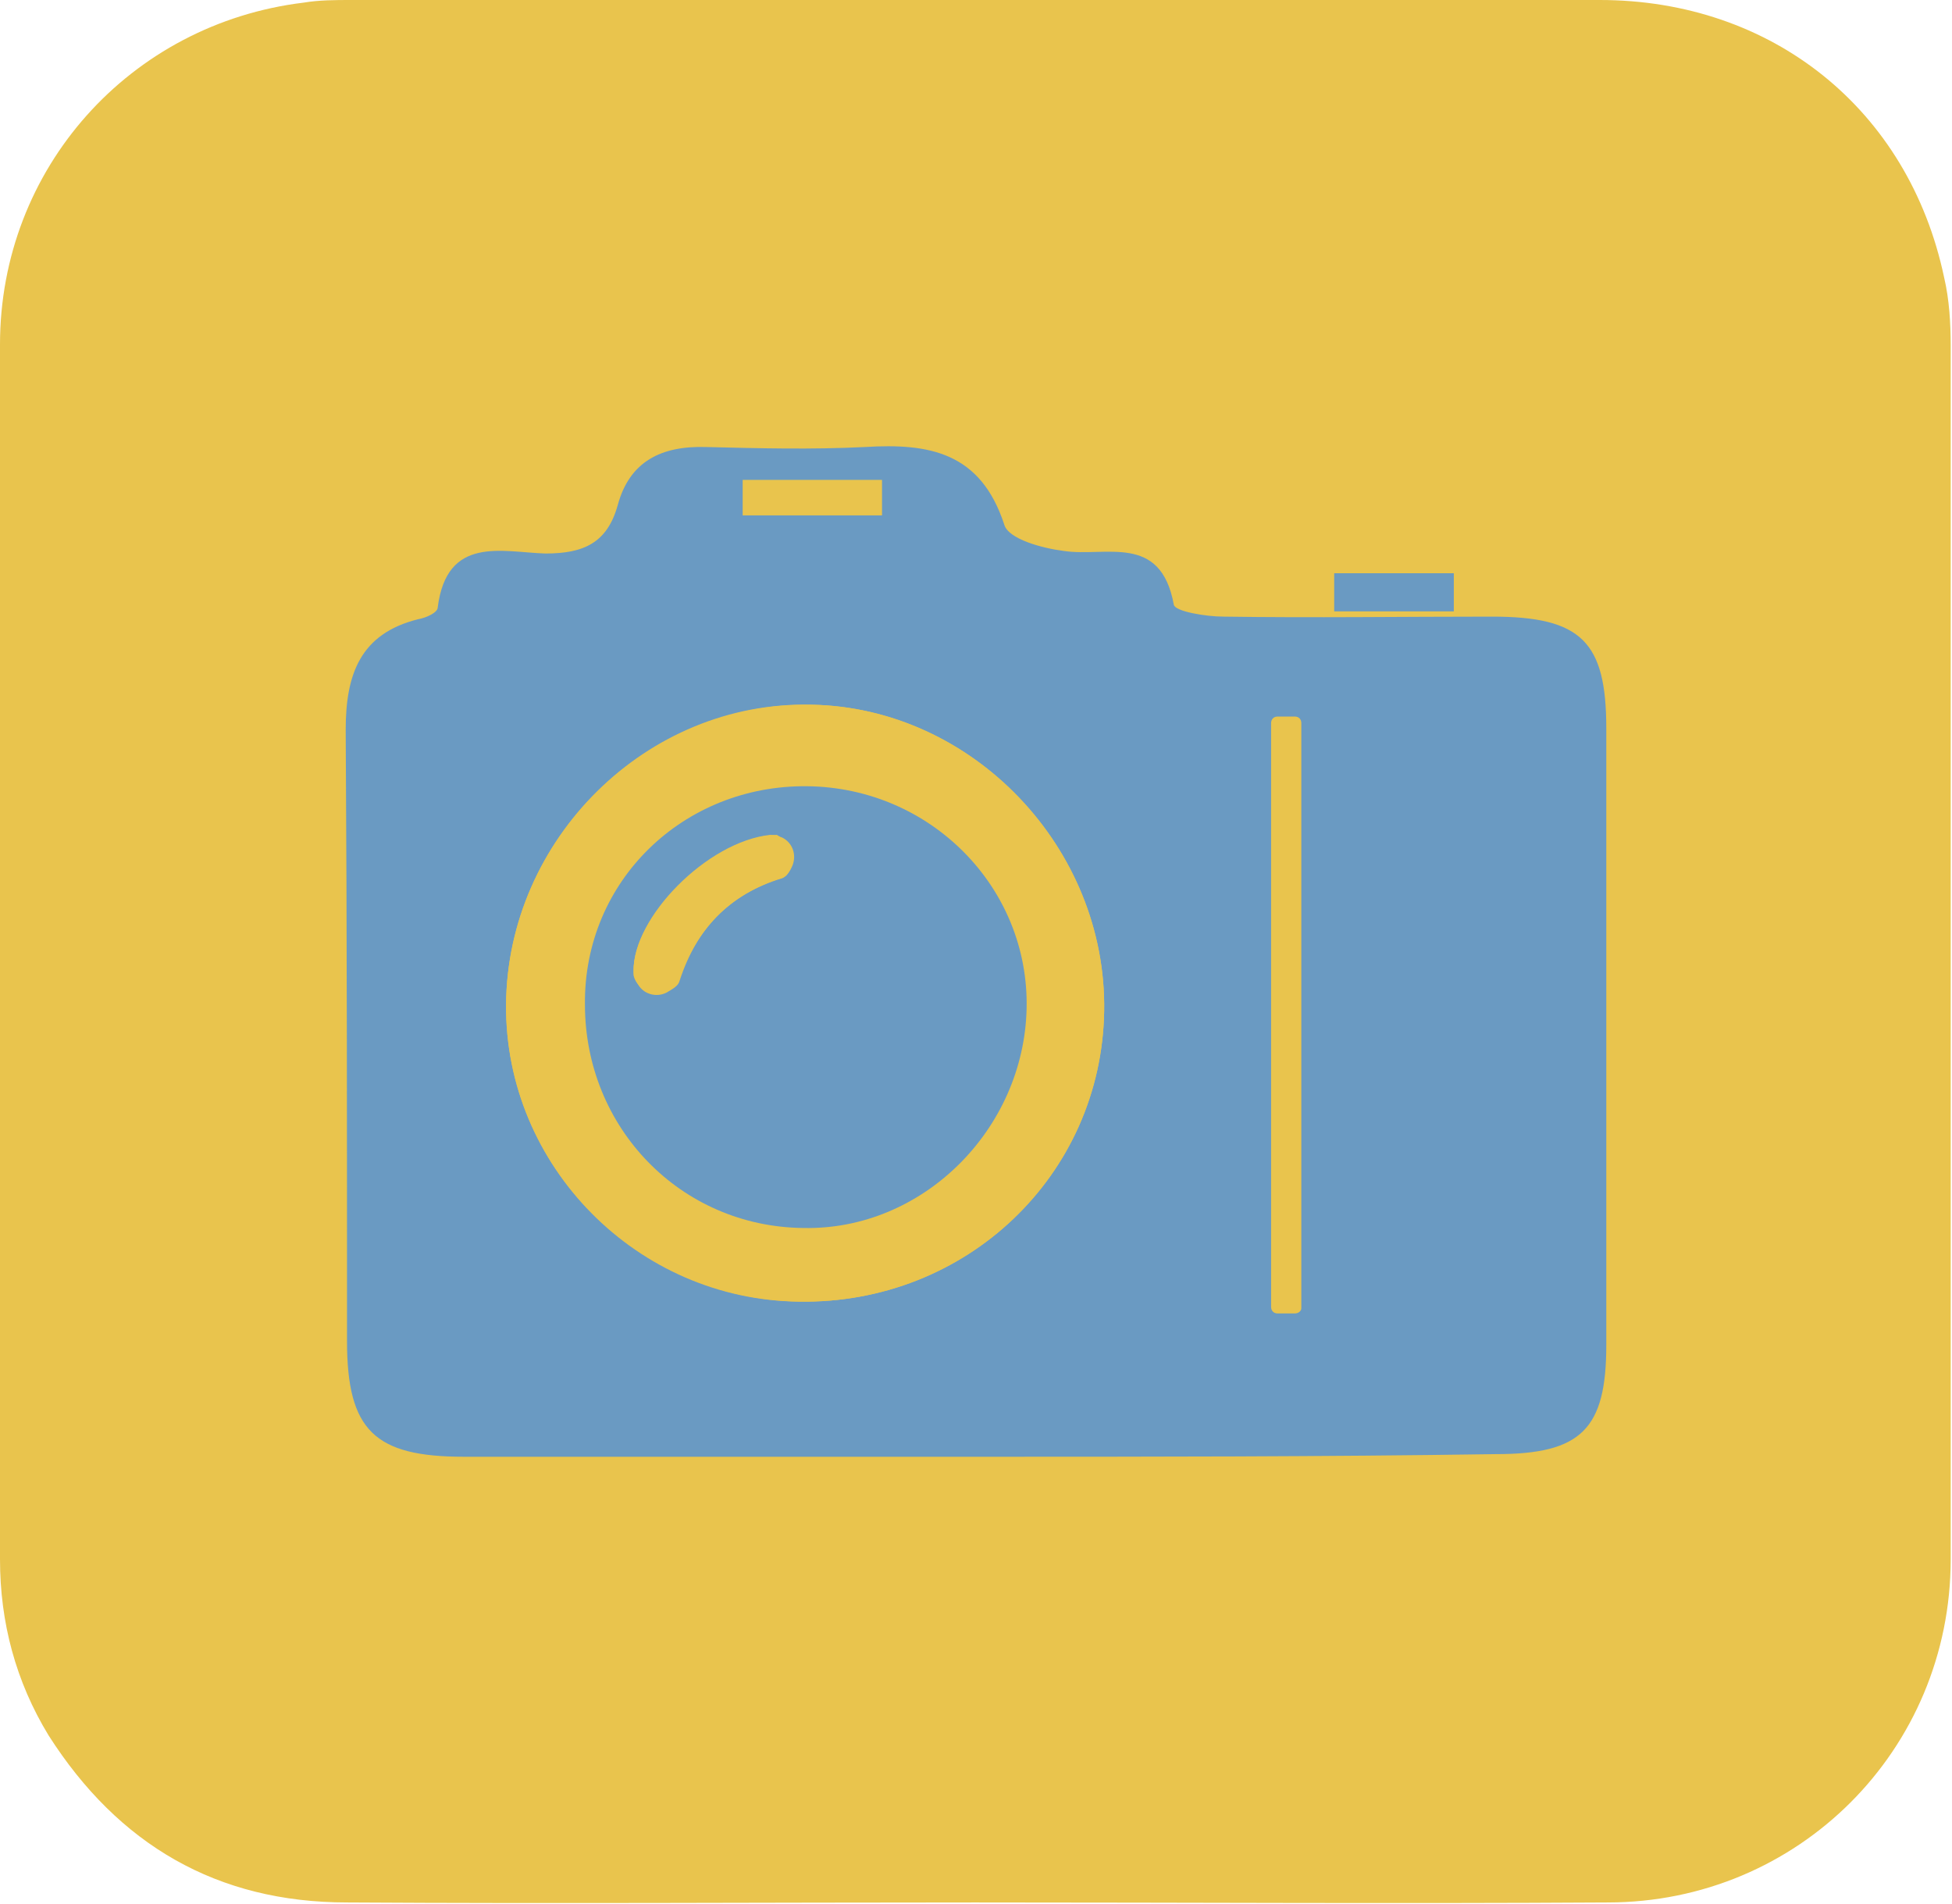 <?xml version="1.0" encoding="utf-8"?>
<!-- Generator: Adobe Illustrator 21.1.0, SVG Export Plug-In . SVG Version: 6.00 Build 0)  -->
<svg version="1.1" id="圖層_1" xmlns="http://www.w3.org/2000/svg" xmlns:xlink="http://www.w3.org/1999/xlink" x="0px" y="0px"
	 viewBox="0 0 148.5 144.8" style="enable-background:new 0 0 148.5 144.8;" xml:space="preserve">
<style type="text/css">
	.st0{fill:#D84F28;}
	.st1{fill:#E4642D;}
	.st2{fill:#FFFFFF;}
	.st3{fill:#1C6CAA;}
	.st4{fill:#37A0CE;}
	.st5{fill:#DBBD52;}
	.st6{fill:#F1D155;}
	.st7{fill:url(#SVGID_1_);}
	.st8{fill:#64BDDA;}
	.st9{fill:#05182F;}
	.st10{fill:#4BA2DB;}
	.st11{fill:#2C0404;}
	.st12{fill:#EA9841;}
	.st13{fill:#211430;}
	.st14{fill:#B78BBD;}
	.st15{fill:#E9C44D;}
	.st16{fill:#6A9AC2;}
</style>
<g>
	<path class="st15" d="M74.2,144.7c-15.9,0-31.9,0.1-47.8,0c-9.9,0-17.4-4.4-22.7-12.7c-2.5-4.1-3.7-8.6-3.7-13.4
		C0,87.8,0,57,0,26.2c0-13.4,9.9-24.4,23.1-26C24.3,0,25.5,0,26.7,0c31.7,0,63.3,0,95,0c13.1,0,23.5,8.3,26.2,21.1
		c0.4,1.7,0.5,3.5,0.5,5.2c0,30.8,0,61.5,0,92.3c0,14.5-11.6,26.1-26.1,26.1C106.3,144.8,90.3,144.7,74.2,144.7
		C74.2,144.7,74.2,144.7,74.2,144.7z"/>
	<g>
		<path class="st16" d="M74.3,110.8c-13,0-26,0-39,0c-6.8,0-8.9-2-8.9-8.8c0-15.5,0-31-0.1-46.5c0-4.2,1.1-7.3,5.5-8.4
			c0.6-0.1,1.5-0.5,1.5-0.9c0.7-5.5,4.9-4.2,8.2-4.1c2.9,0,4.7-0.8,5.5-3.7c0.9-3.3,3.3-4.5,6.7-4.4c4,0.1,8.1,0.2,12.1,0
			c4.9-0.3,8.8,0.4,10.6,5.9c0.3,1.1,2.9,1.8,4.5,2c3.2,0.5,7.4-1.4,8.4,4.1c0.1,0.5,2.4,0.9,3.8,0.9c6.8,0.1,13.6,0,20.4,0
			c6.8,0,8.7,1.9,8.7,8.5c0,15.6,0,31.3,0,46.9c0,6.4-1.9,8.3-8.4,8.3C100.6,110.8,87.4,110.8,74.3,110.8z M60.8,99
			c12.7,0.2,23-9.6,23.2-22.1c0.2-12.4-10-23.1-22.3-23.3c-12.5-0.2-23.1,10.2-23.2,22.8C38.4,88.7,48.5,98.9,60.8,99z"/>
		<path class="st15" d="M60.8,99c-12.3-0.2-22.4-10.3-22.3-22.6c0.1-12.6,10.7-23.1,23.2-22.8C74,53.8,84.2,64.5,84,76.9
			C83.8,89.4,73.5,99.2,60.8,99z M61.4,59.8C52,59.7,44.4,67,44.5,76.3c0,9.4,7.4,16.9,16.6,17c9.1,0.1,16.9-7.5,17-16.7
			C78.3,67.4,70.7,59.8,61.4,59.8z"/>
		<path class="st16" d="M61.4,59.8c9.4,0.1,16.9,7.7,16.7,16.9c-0.2,9.2-7.9,16.9-17,16.7c-9.3-0.1-16.6-7.6-16.6-17
			C44.4,67,52,59.7,61.4,59.8z M59.1,63.5c-4.8,0.1-11,6.2-10.9,10.4c0,0.1,0,0.2,0,0.3c0.3,1.2,1.8,1.7,2.9,1
			c0.3-0.2,0.4-0.4,0.5-0.6c1.4-3.9,3.8-6.5,7.8-7.8c0.1,0,0.2-0.1,0.4-0.2C60.7,65.6,60.2,64.1,59.1,63.5L59.1,63.5z"/>
		<path class="st15" d="M59.5,63.7L59.5,63.7c0.8,0.4,1.1,1.3,0.8,2.1c-0.2,0.5-0.5,0.9-0.8,1c-4,1.2-6.5,3.8-7.8,7.8
			c-0.1,0.4-0.5,0.6-1,0.9c-0.8,0.4-1.8,0.1-2.2-0.7c-0.2-0.3-0.3-0.6-0.3-0.9c-0.1-4.1,5.6-9.9,10.4-10.4
			C58.9,63.5,59.2,63.6,59.5,63.7z"/>
		<rect x="56.5" y="36.5" class="st15" width="10.6" height="2.7"/>
		<rect x="101.5" y="43.6" class="st16" width="9.1" height="2.9"/>
	</g>
	<path class="st15" d="M98.5,99.9h-1.3c-0.3,0-0.5-0.2-0.5-0.5V55c0-0.3,0.2-0.5,0.5-0.5h1.3c0.3,0,0.5,0.2,0.5,0.5v44.5
		C99,99.7,98.8,99.9,98.5,99.9z"/>
</g>
</svg>
